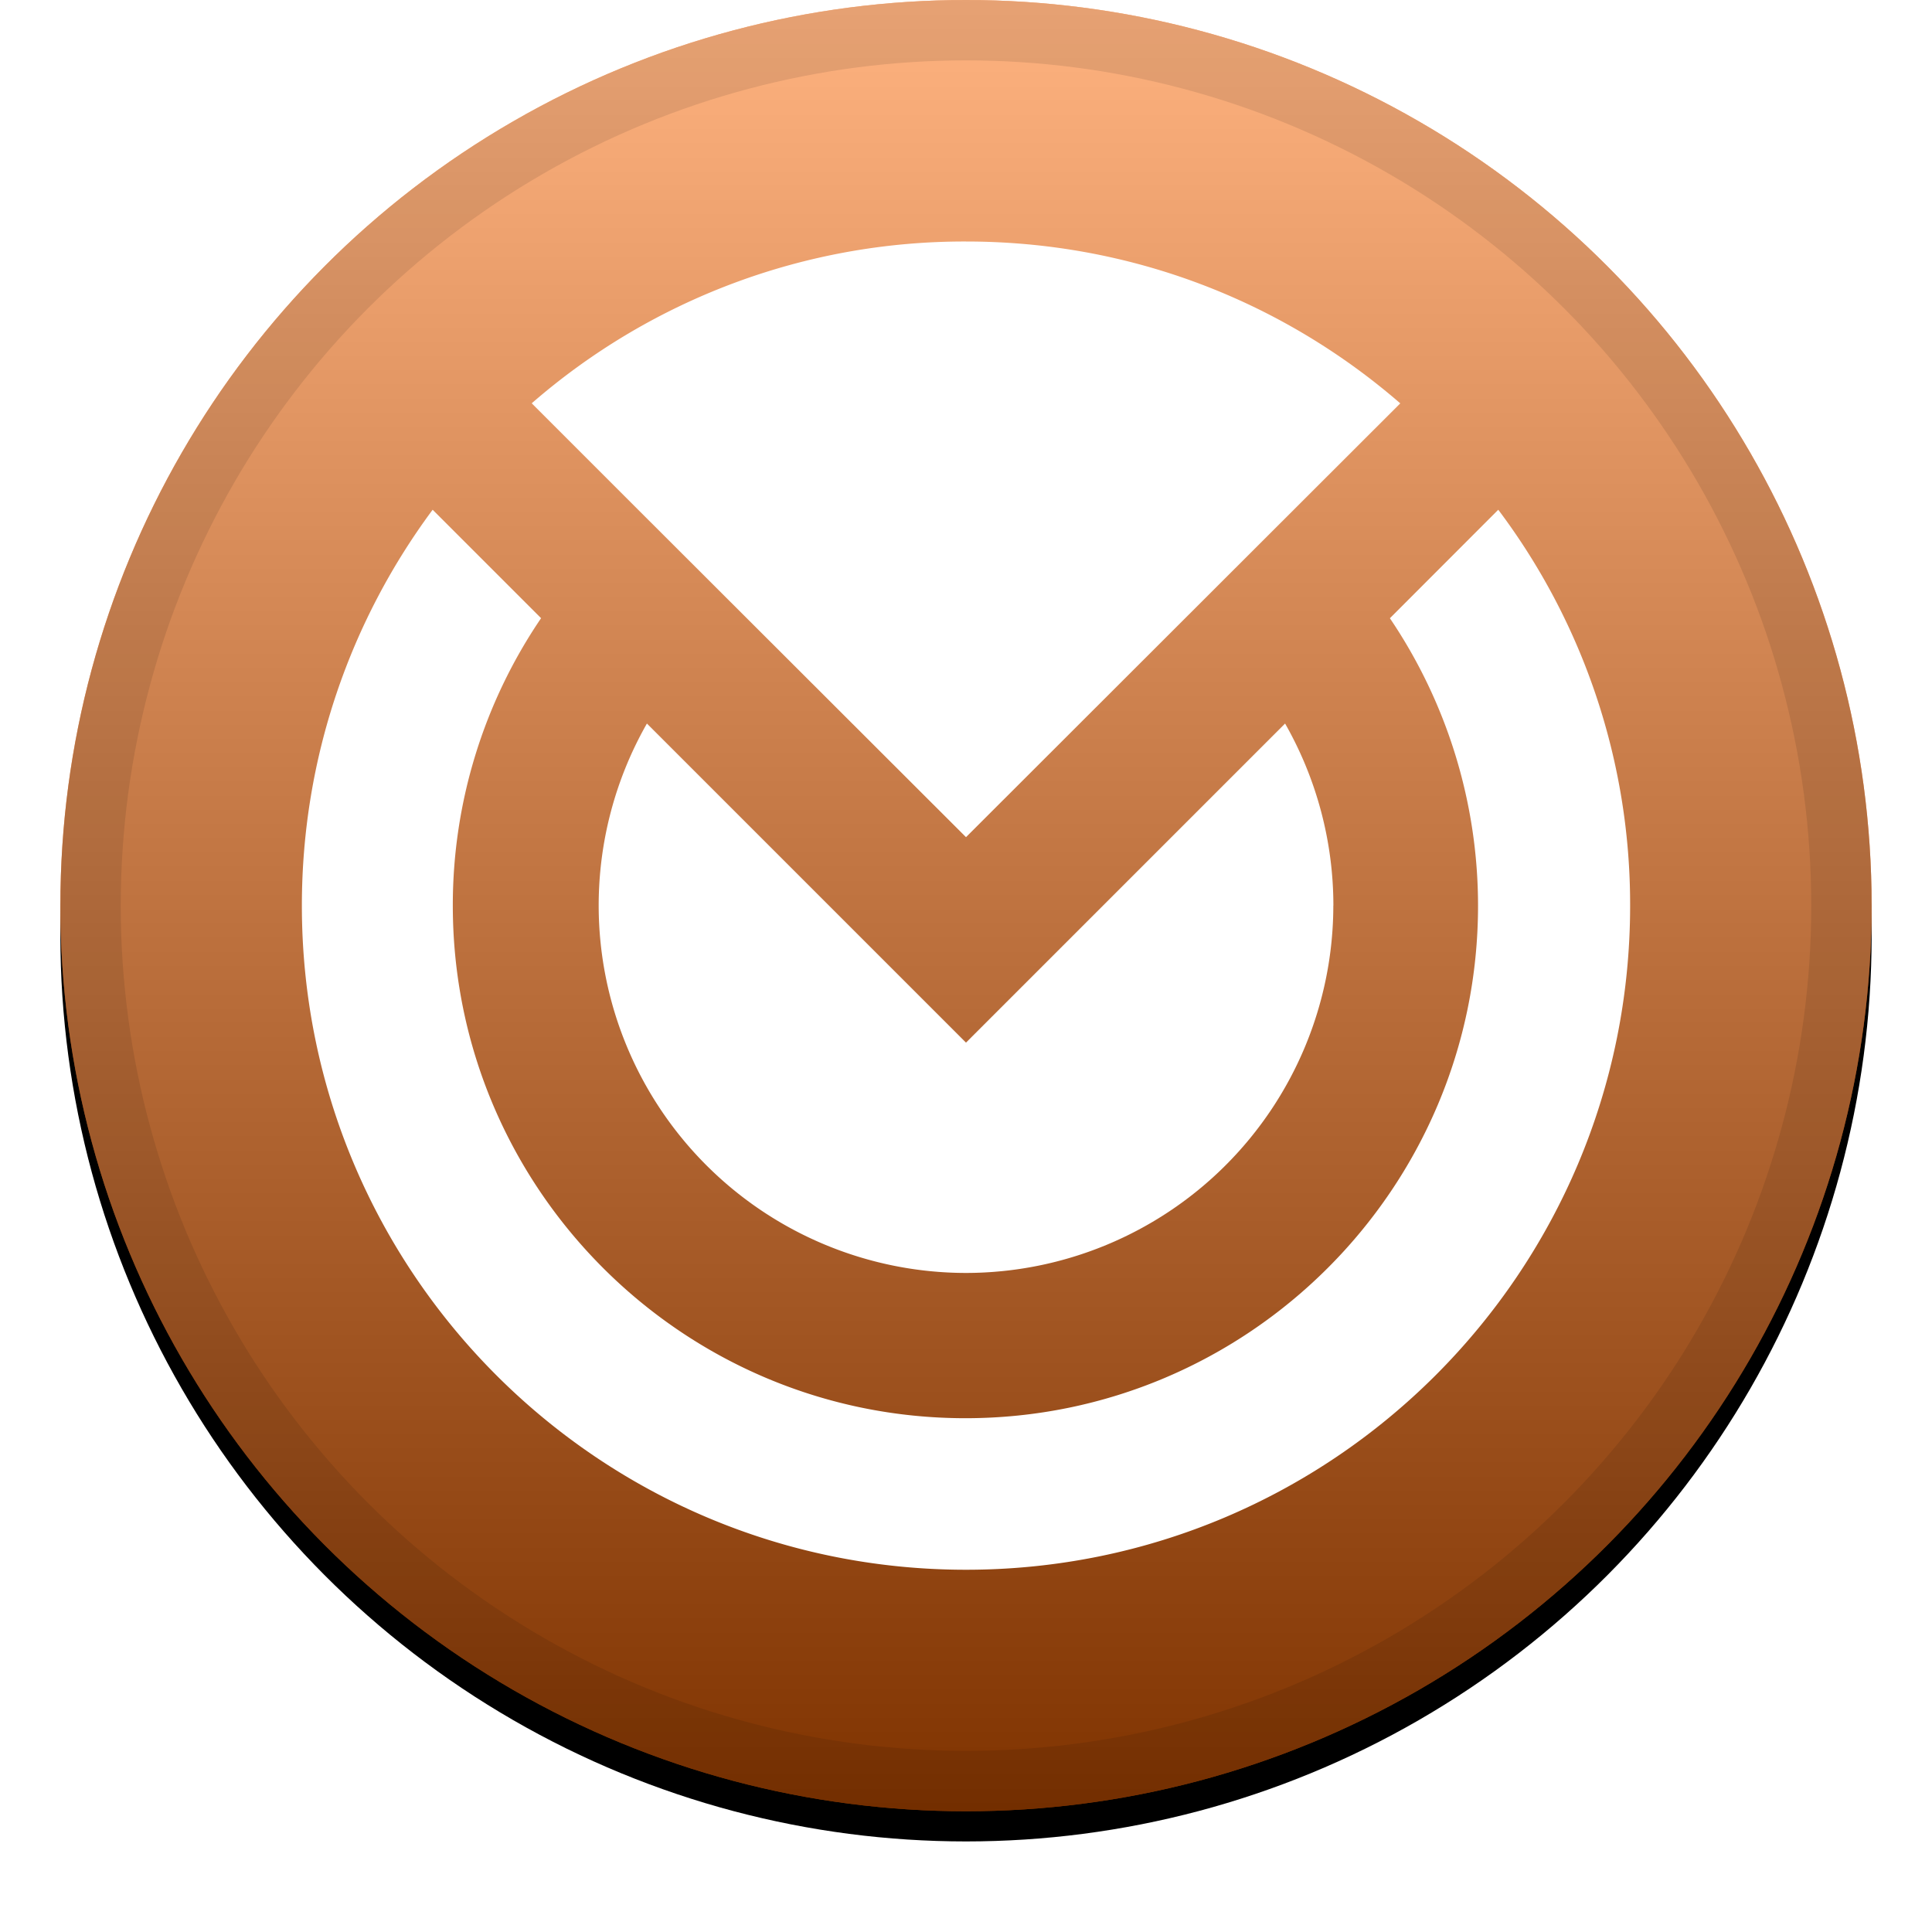 <svg width="32" height="32" viewBox="0 0 32 32" xmlns="http://www.w3.org/2000/svg" xmlns:xlink="http://www.w3.org/1999/xlink"><defs><linearGradient x1="50%" y1="0%" x2="50%" y2="100%" id="c"><stop stop-color="#FFF" stop-opacity=".5" offset="0%"/><stop stop-opacity=".5" offset="100%"/></linearGradient><filter x="-5.8%" y="-4.2%" width="111.7%" height="111.7%" filterUnits="objectBoundingBox" id="a"><feOffset dy=".5" in="SourceAlpha" result="shadowOffsetOuter1"/><feGaussianBlur stdDeviation=".5" in="shadowOffsetOuter1" result="shadowBlurOuter1"/><feComposite in="shadowBlurOuter1" in2="SourceAlpha" operator="out" result="shadowBlurOuter1"/><feColorMatrix values="0 0 0 0 0 0 0 0 0 0 0 0 0 0 0 0 0 0 0.199 0" in="shadowBlurOuter1"/></filter><circle id="b" cx="15" cy="15" r="15"/></defs><g fill="none"><g transform="translate(1)"><use fill="#000" filter="url(#a)" xlink:href="#b"/><use fill="#F60" fill-rule="evenodd" xlink:href="#b"/><use fill="url(#c)" fill-rule="evenodd" style="mix-blend-mode:soft-light" xlink:href="#b"/><circle stroke-opacity=".097" stroke="#000" stroke-linejoin="square" cx="15" cy="15" r="14.5"/></g><g fill="#FFF"><path d="M27 15c0 6.076-4.924 11-11 11S5 21.076 5 15c0-2.458.808-4.727 2.166-6.557l1.796 1.796A8.453 8.453 0 007.5 15c0 4.684 3.807 8.49 8.49 8.49 4.684 0 8.491-3.806 8.491-8.49a8.5 8.5 0 00-1.46-4.76l1.795-1.797A10.872 10.872 0 0127 15"/><path d="M22.084 15A6.09 6.09 0 0116 21.084 6.09 6.09 0 019.916 15a6.09 6.09 0 01.799-3.016L16 17.269l5.285-5.285c.524.92.8 1.959.8 3.016"/><path d="M23.193 6.681L16 13.866 10.517 8.39l-1.71-1.71A10.915 10.915 0 0116 4c2.75 0 5.26 1.005 7.193 2.681"/></g></g></svg>